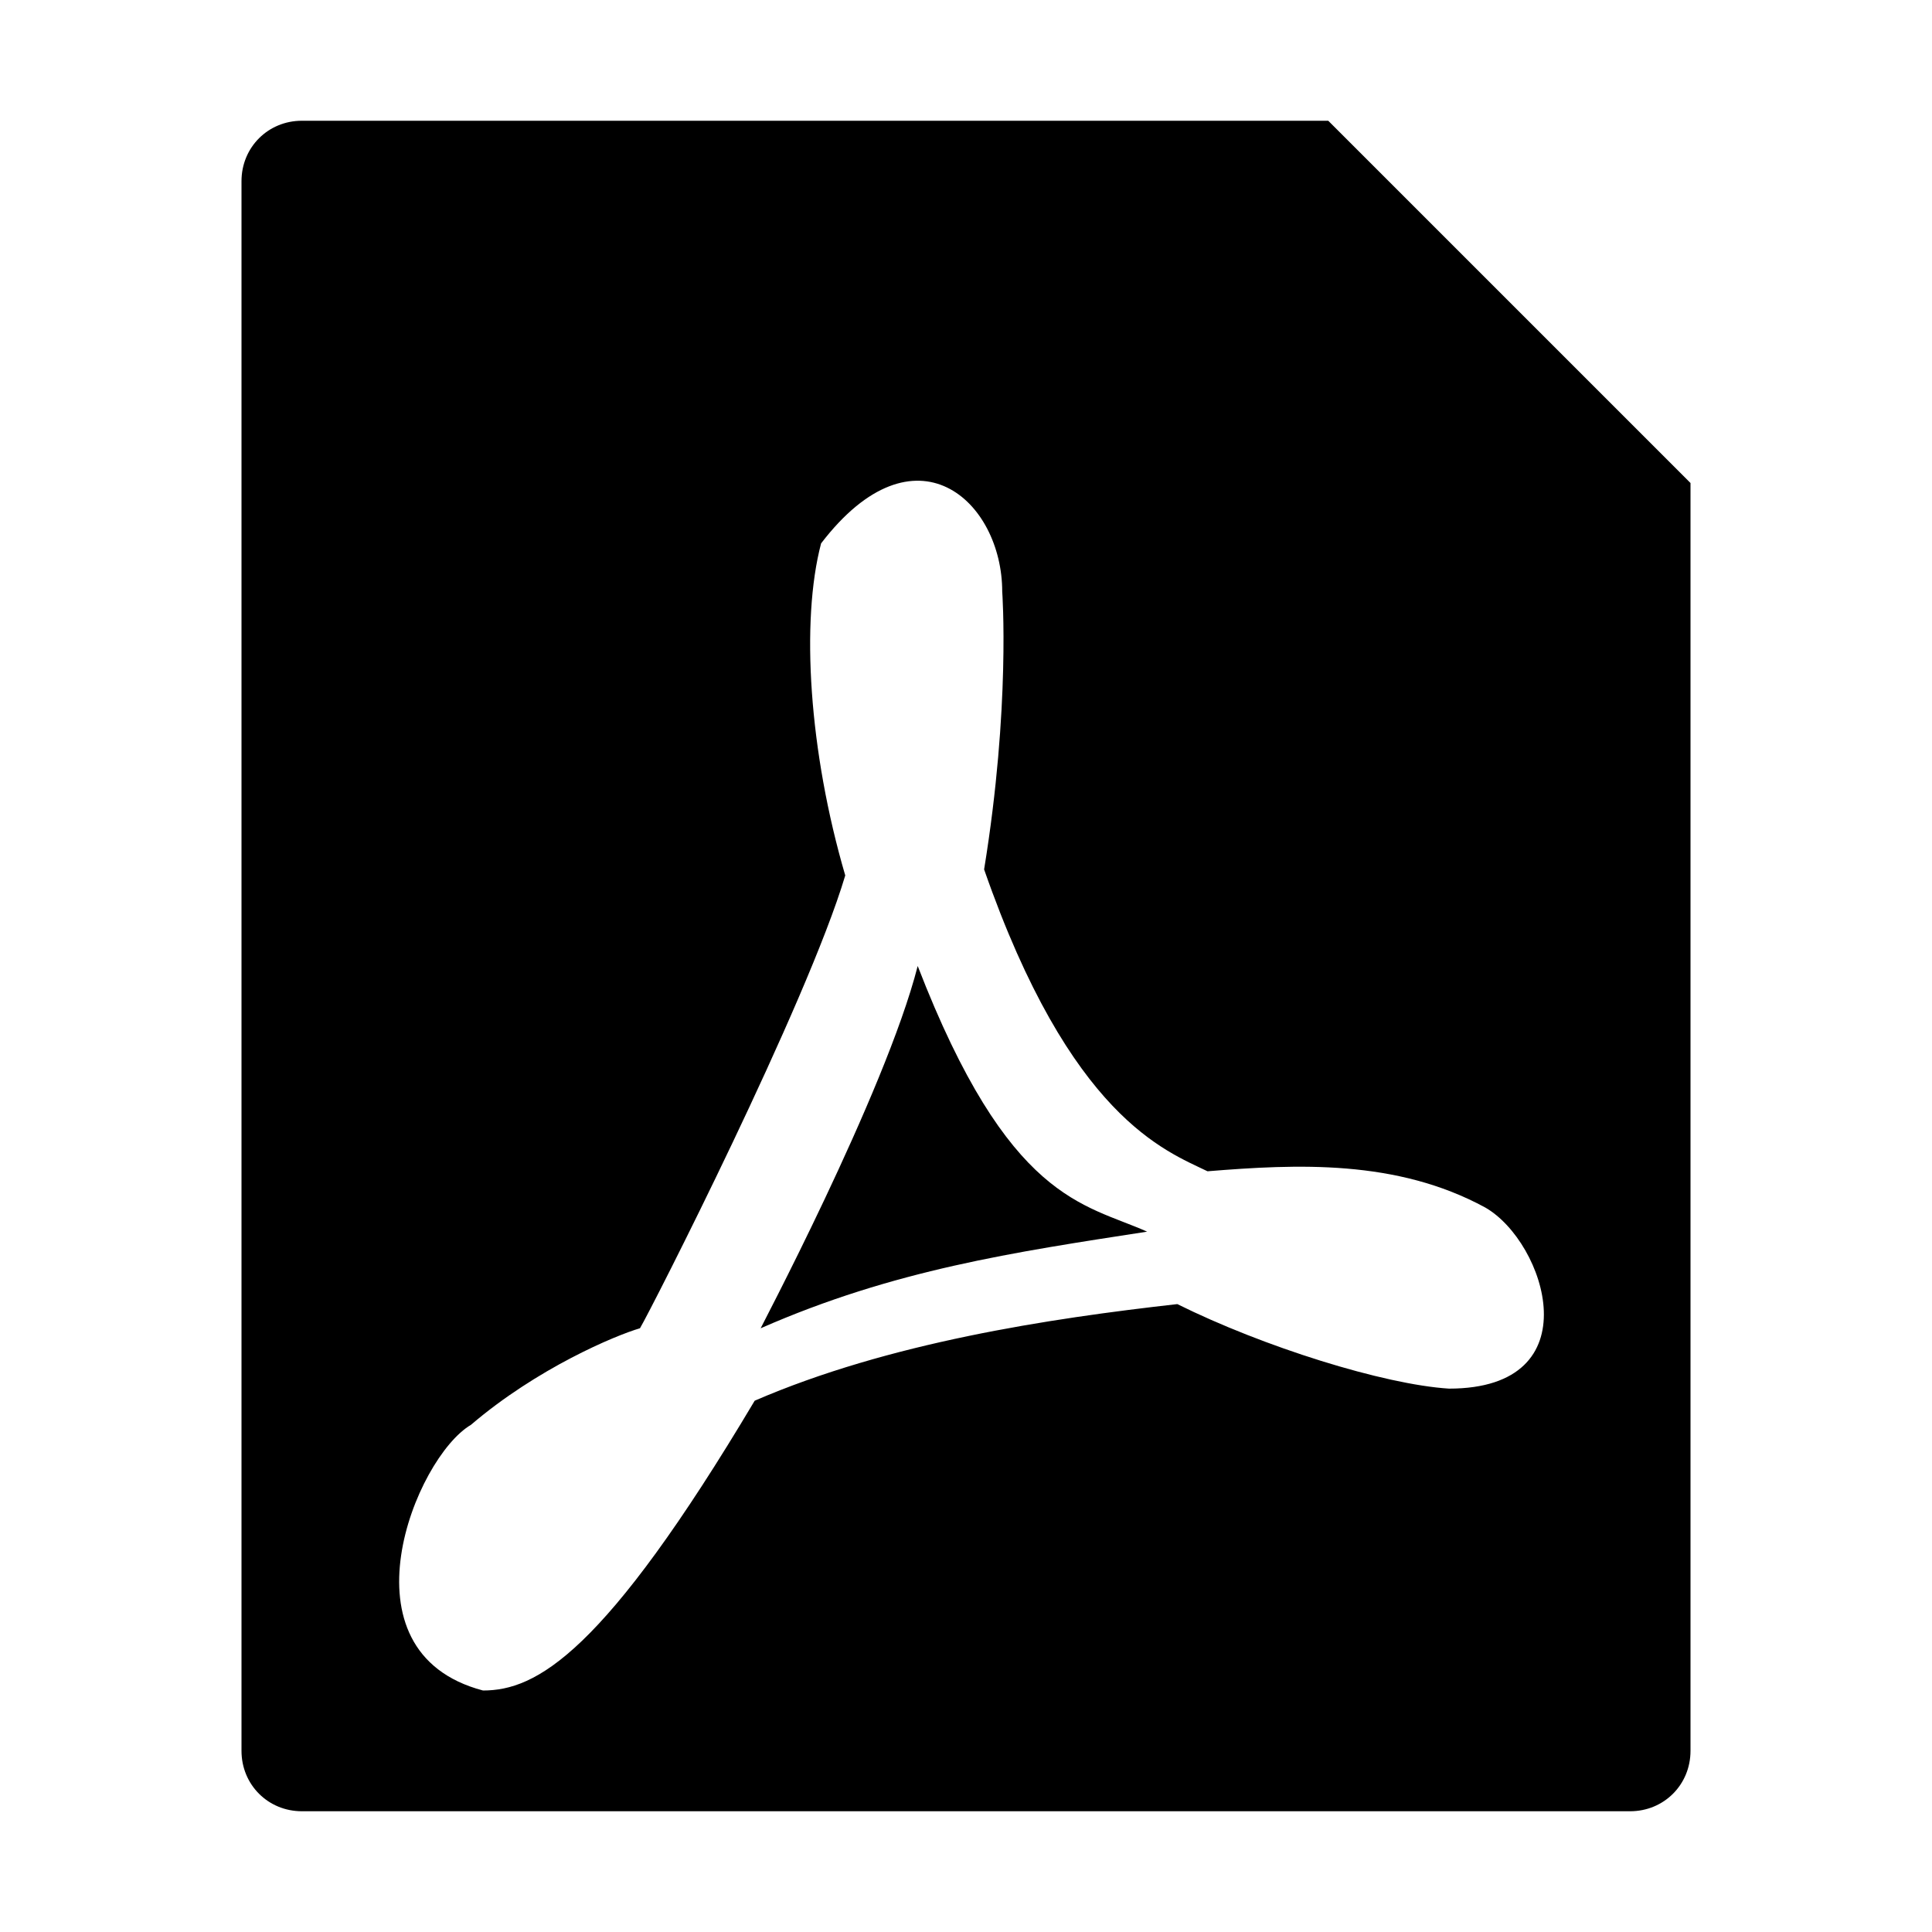 <svg xmlns="http://www.w3.org/2000/svg" height="16" viewBox="0 0 16 16" width="16" version="1.1"><path fill="#000000" d="m2.5 1c-0.28 0-0.5 0.22-0.5 0.5v13c0 0.28 0.22 0.5 0.5 0.5h11c0.28 0 0.5-0.22 0.5-0.5v-10.5l-3-3zm5.8 3.9s0.07 0.95-0.15 2.3c0.715 2.053 1.5 2.33 1.85 2.5 0.74-0.06 1.565-0.1 2.3 0.3 0.5 0.286 0.894 1.5-0.3 1.5-0.54-0.034-1.537-0.346-2.25-0.7-1.066 0.12-2.39 0.32-3.5 0.8-1.25 2.1-1.81 2.4-2.25 2.4-1.215-0.32-0.56-1.93-0.1-2.2 0.55-0.47 1.195-0.74 1.4-0.8 0.09-0.15 1.384-2.69 1.7-3.75-0.3-1.024-0.37-2.106-0.2-2.75 0.78-1.018 1.5-0.35 1.5 0.4zm-0.7 3.1c-0.27 1.057-1.348 3.084-1.3 3 1.105-0.485 2.1-0.63 3.2-0.8-0.526-0.235-1.146-0.25-1.9-2.2z"/></svg>
